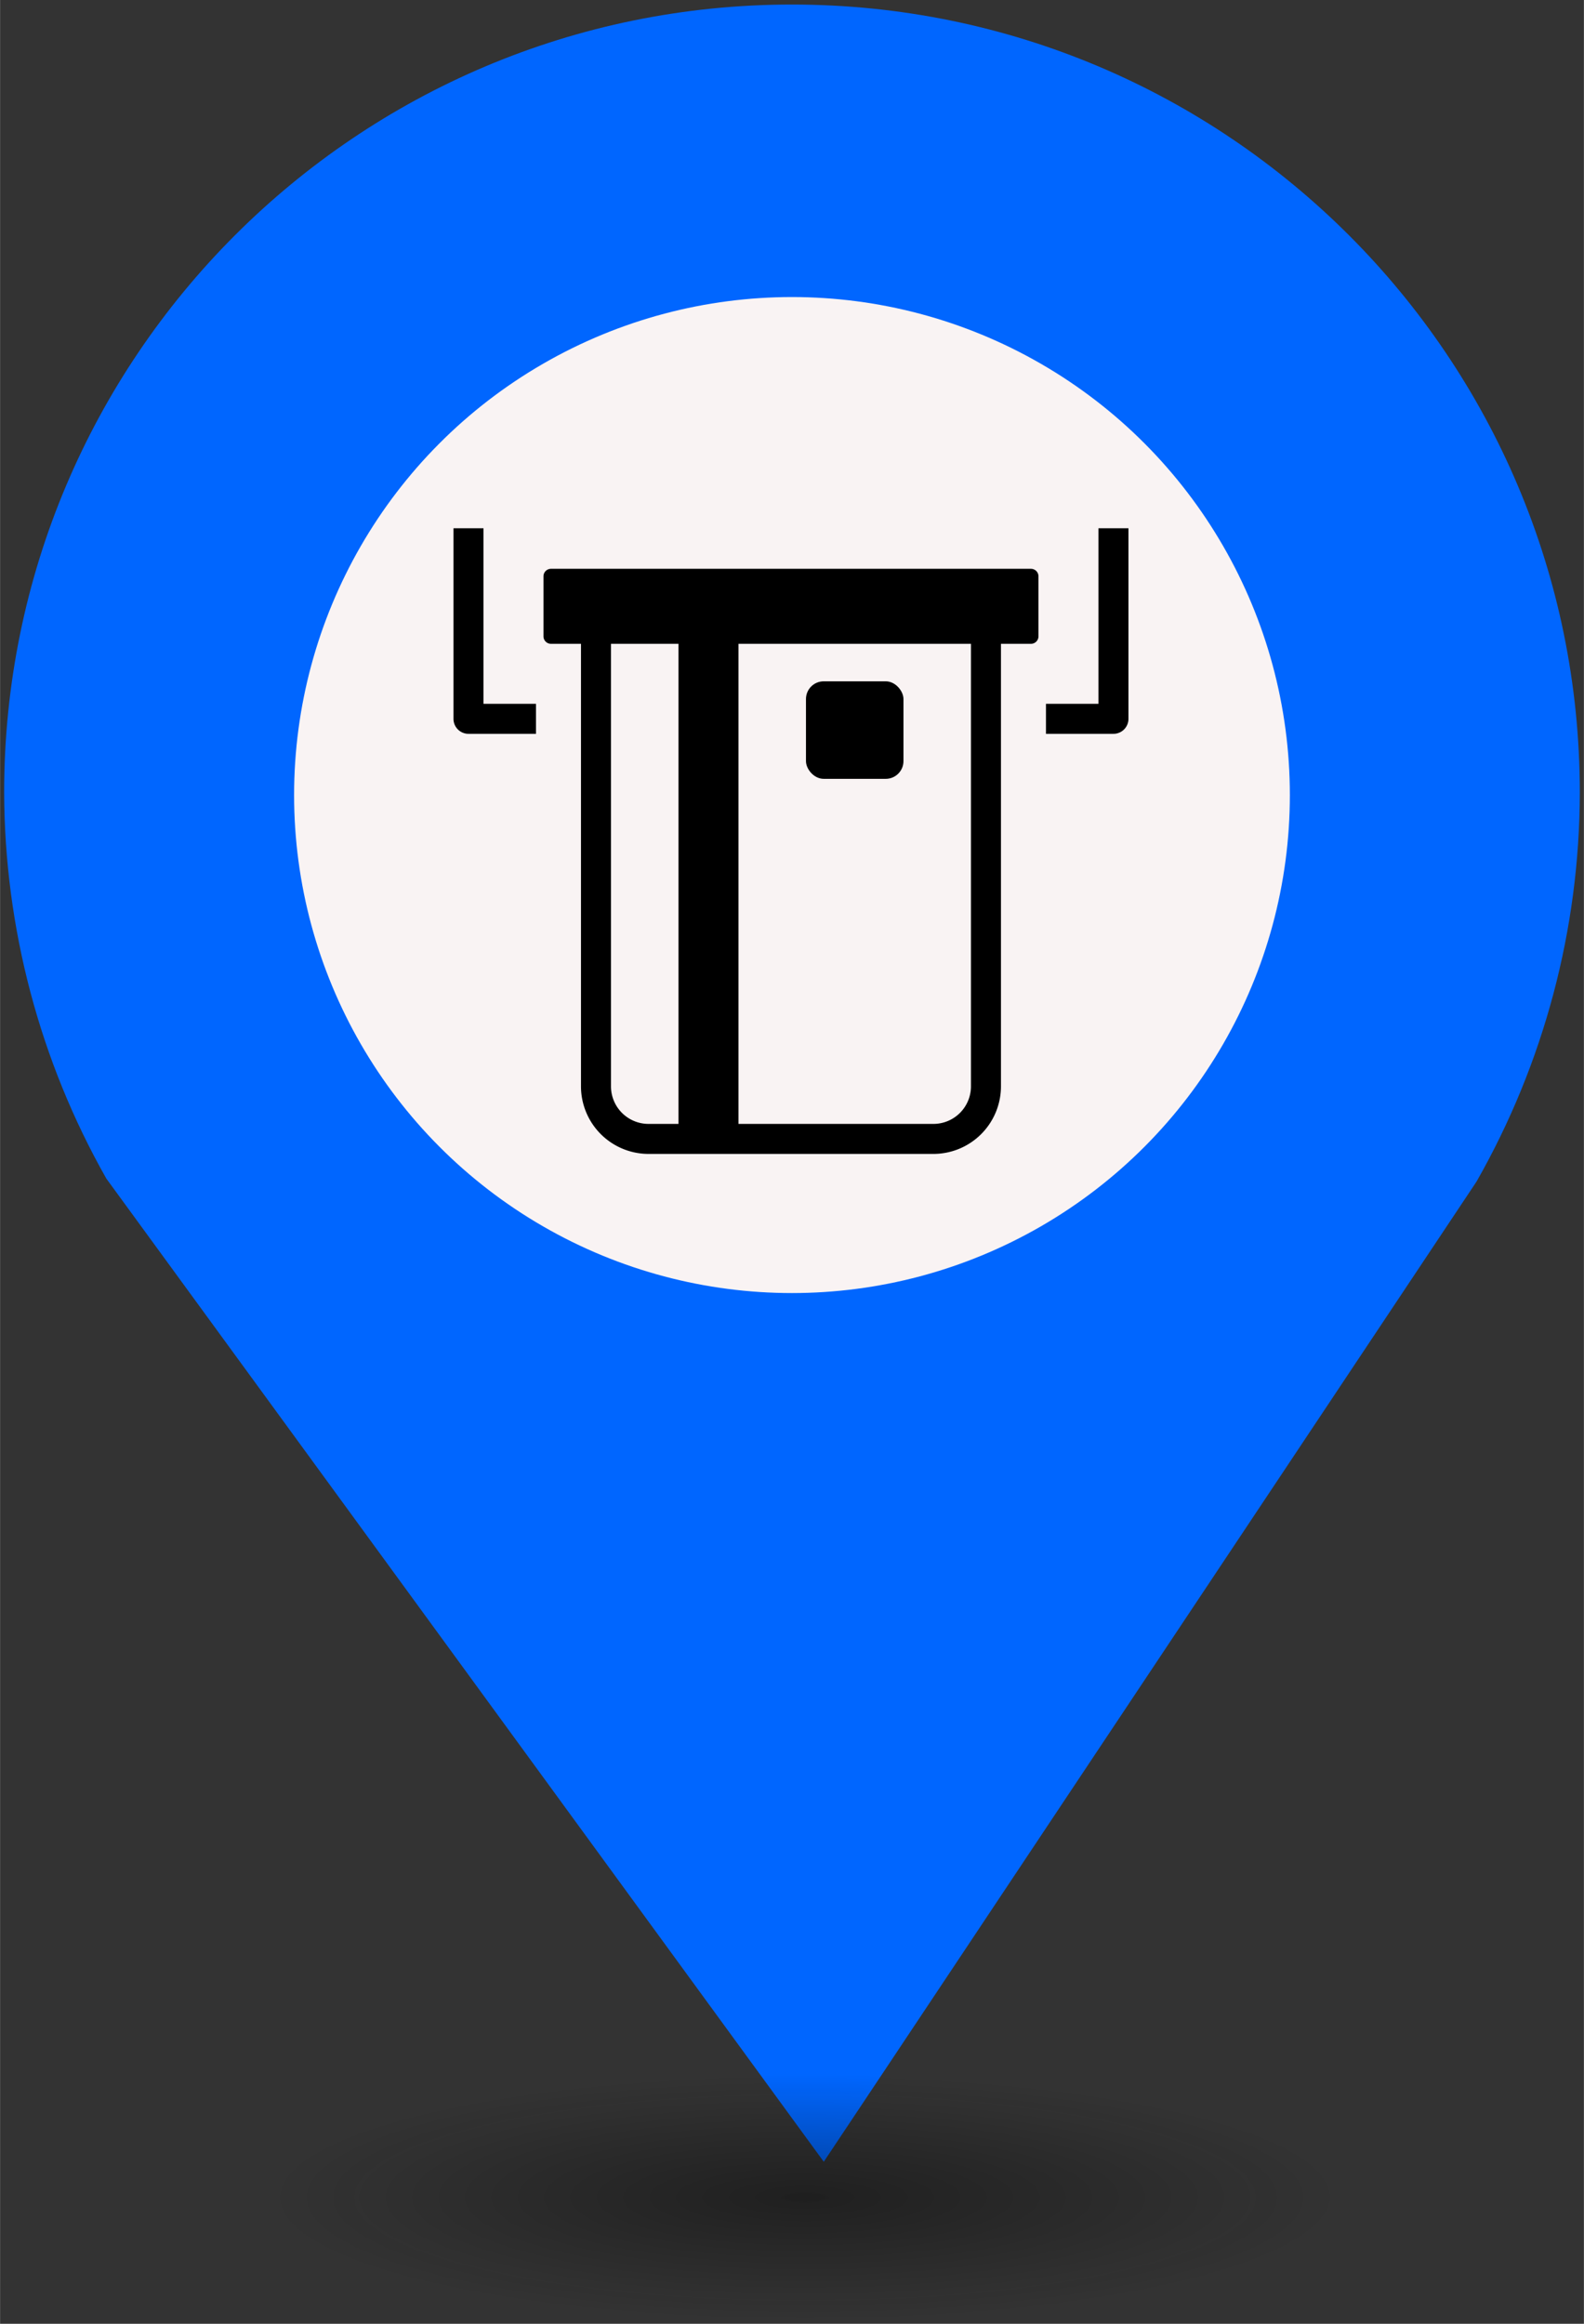 <?xml version="1.0" encoding="UTF-8" standalone="no"?>
<svg
   xmlns:dc="http://purl.org/dc/elements/1.1/"
   xmlns:cc="http://creativecommons.org/ns#"
   xmlns:rdf="http://www.w3.org/1999/02/22-rdf-syntax-ns#"
   xmlns:svg="http://www.w3.org/2000/svg"
   xmlns="http://www.w3.org/2000/svg"
   xmlns:sodipodi="http://sodipodi.sourceforge.net/DTD/sodipodi-0.dtd"
   xmlns:inkscape="http://www.inkscape.org/namespaces/inkscape"
   height="44px"
   width="30px"
   version="1.1"
   viewBox="0 0 29.989 43.988"
   id="svg16"
   sodipodi:docname="new_ATM.svg"
   inkscape:version="0.92.5 (2060ec1f9f, 2020-04-08)">
  <rect x="0" y="0" width="29.989" height="43.988" fill="#333333" stroke="none"/>
  <sodipodi:namedview
     pagecolor="#ffffff"
     bordercolor="#666666"
     borderopacity="1"
     objecttolerance="10"
     gridtolerance="10"
     guidetolerance="10"
     inkscape:pageopacity="0"
     inkscape:pageshadow="2"
     inkscape:window-width="1680"
     inkscape:window-height="974"
     id="namedview18"
     showgrid="false"
     inkscape:zoom="4.0678609"
     inkscape:cx="21.700314"
     inkscape:cy="78.830613"
     inkscape:window-x="0"
     inkscape:window-y="0"
     inkscape:window-maximized="1"
     inkscape:current-layer="svg14" />
  <defs
     id="defs7">
    <radialGradient
       id="a"
       gradientUnits="userSpaceOnUse"
       cy="127.6"
       cx="-42.75"
       gradientTransform="matrix(4.275,0,0,0.982,197.998,-83.707)"
       r="2.384">
      <stop
         stop-color="#010101"
         offset="0"
         id="stop2" />
      <stop
         stop-opacity="0"
         stop-color="#090909"
         offset="1"
         id="stop4" />
    </radialGradient>
  </defs>
  <path
     d="m 14.994,0.086 c -8.239,0 -14.917,6.678 -14.917,14.917 0.009,2.562 0.673,5.079 1.935,7.307 L 15.596,40.921 27.956,22.366 C 29.234,20.122 29.907,17.586 29.911,15.003 29.911,6.765 23.233,0.086 14.994,0.086 Z"
     id="path9"
     inkscape:connector-curvature="0"
     style="fill:#0066ff;stroke-width:4.275" />
  <circle
     cy="15.05"
     cx="14.994"
     r="9.427"
     id="circle11"
     style="fill:#f9f3f3;stroke-width:4.275" />
  <ellipse
     rx="10.193"
     ry="2.339"
     cy="41.562"
     cx="14.994"
     id="ellipse13"
     style="opacity:0.4;fill:url(#a);stroke-width:4.275" />
  <rect
     id="replace"
     rx="0"
     ry="0"
     height="13.369"
     width="13.472"
     y="8.21"
     x="8.259"
     style="fill:none;stroke-width:4.275" />
  <svg
     inkscape:version="0.92.5 (2060ec1f9f, 2020-04-08)"
     height="100"
     width="100"
     sodipodi:docname="ATM.svg"
     id="svg14"
     version="1.1"
     y="10"
     x="8.5"
     viewBox="0 0 100 100"
     data-name="Layer 1">
    <defs
       id="defs18" />
    <sodipodi:namedview
       inkscape:current-layer="svg14"
       inkscape:window-maximized="0"
       inkscape:window-y="0"
       inkscape:window-x="0"
       inkscape:cy="62.5"
       inkscape:cx="63.516675"
       inkscape:zoom="1.888"
       showgrid="false"
       id="namedview16"
       inkscape:window-height="480"
       inkscape:window-width="691"
       inkscape:pageshadow="2"
       inkscape:pageopacity="0"
       guidetolerance="10"
       gridtolerance="10"
       objecttolerance="10"
       borderopacity="1"
       bordercolor="#666666"
       pagecolor="#ffffff" />
    <title
       id="title2">97</title>
    <g
       transform="matrix(0.142,0,0,0.142,-0.625,1.903)"
       id="g25">
      <path
         d="M 93,-20 H 7 a 2,2 0 0 0 -2,2 v 30 a 2,2 0 0 0 2,2 h 9 V 10 H 9 v -26 h 82 v 26 h -7 v 4 h 9 a 2,2 0 0 0 2,-2 v -30 a 2,2 0 0 0 -2,-2 z"
         id="path4"
         inkscape:connector-curvature="0" />
      <path
         d="M 81.999,-8 H 18.001 A 1.001,1.001 0 0 0 17,-6.999 V 0.999 A 1.001,1.001 0 0 0 18.001,2 H 22 V 60.996 A 9.014,9.014 0 0 0 31.004,70 H 68.996 A 9.014,9.014 0 0 0 78,60.996 V 2 h 3.999 A 1.001,1.001 0 0 0 83,0.999 V -6.999 A 1.001,1.001 0 0 0 81.999,-8 Z M 26,60.996 V 2 h 9 V 66 H 31.004 A 5.01,5.01 0 0 1 26,60.996 Z m 48,0 A 5.01,5.01 0 0 1 68.996,66 H 43 V 2 h 31 z"
         id="path6"
         inkscape:connector-curvature="0" />
      <rect
         x="52"
         y="7"
         width="13"
         height="13"
         rx="2.364"
         id="rect8" />
    </g>
  </svg>
</svg>
